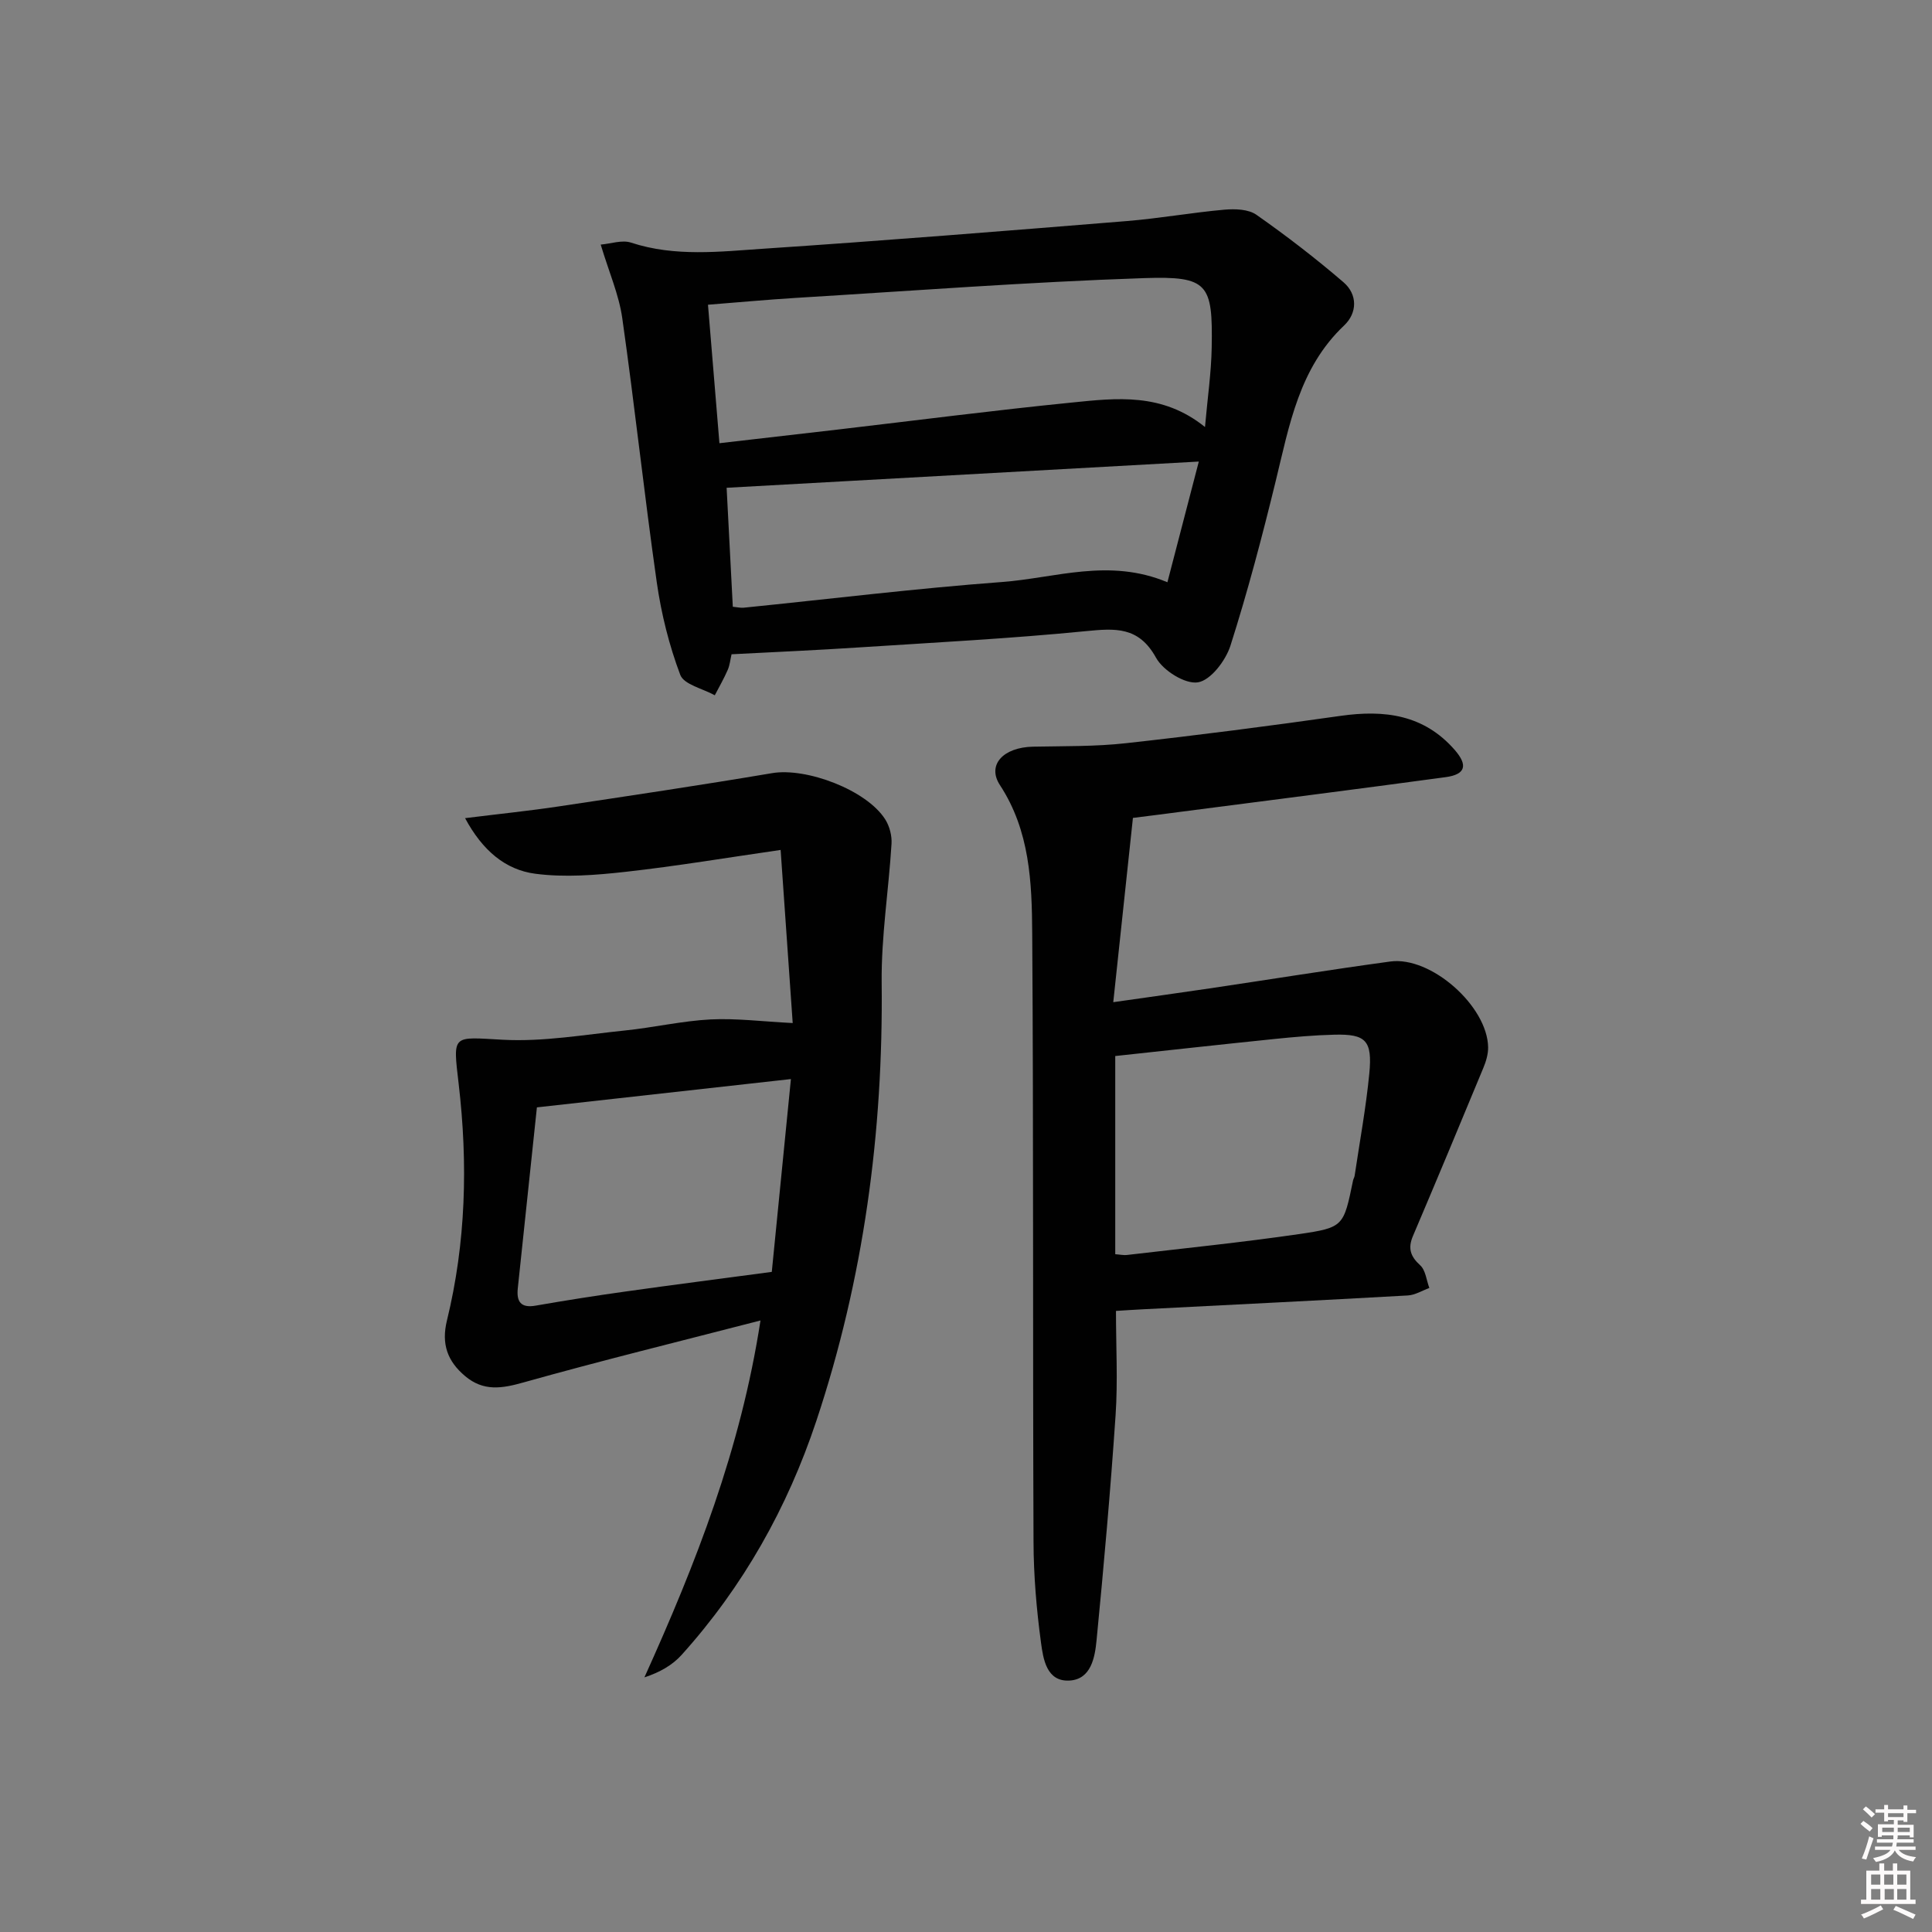 <svg enable-background="new 0 0 400 400" viewBox="0 0 400 400" xmlns="http://www.w3.org/2000/svg"><rect x="0" y="0" width="400" height="400" fill="#808080" stroke="none"/><path d="m385.2 377.6.6-.6c.6.4 1.3.9 1.9 1.5l-.6.7c-.8-.6-1.4-1.1-1.9-1.6zm.3 7.1c.6-1.4 1.1-2.9 1.5-4.5.3.1.6.3.9.4-.5 1.4-1 2.9-1.5 4.4l-.9-.2zm.2-10.1.6-.6c.7.5 1.3 1.1 1.9 1.6l-.7.7c-.6-.6-1.2-1.2-1.8-1.7zm8.4-.8h.8v.9h1.8v.7h-1.8v1.8h-.8v-.3h-1.2v.9h3.3v2.6h-.8v-.4h-2.5c0 .3 0 .6-.1.8h3.4v.7h-3.5c0 .3-.1.6-.1.8h4v.7h-3.5c.7.9 1.9 1.3 3.6 1.5-.2.2-.4.5-.6.9-1.9-.3-3.2-1.1-3.8-2.3-.5 1.1-1.8 2-3.9 2.4-.2-.3-.4-.5-.6-.8 1.9-.4 3.1-.9 3.6-1.7h-3.2v-.7h3.5c.1-.2.1-.5.2-.8h-3.3v-.7h3.4c0-.2 0-.5 0-.8h-2.4v.3h-.8v-2.6h3.3v-.9h-1.2v.3h-.8v-1.8h-1.8v-.7h1.8v-.9h.8v.9h3.2zm-4.4 5.5h2.4c0-.3 0-.6 0-.9h-2.4zm1.2-3.1h3.2v-.8h-3.2zm4.4 2.2h-2.4v.9h2.5v-.9z" fill="#fcfafa"/><path d="m389.2 385.8h.9v1.5h1.8v-1.5h.9v1.5h2.7v6h1.1v.9h-11.3v-.9h1.1v-6h2.7v-1.5zm.2 8.7.5.8c-1.2.6-2.5 1.3-4 1.9-.2-.3-.3-.6-.6-.8 1.6-.6 3-1.3 4.1-1.9zm-2-4.3h1.9v-2.1h-1.9zm0 3.1h1.9v-2.2h-1.9zm2.7-3.1h1.9v-2.1h-1.9zm.1 3.1h1.9v-2.2h-1.9zm2.3 1.3c1.4.6 2.7 1.2 4.1 1.8l-.5.9c-1.5-.7-2.8-1.4-4.1-1.9zm2.2-6.5h-1.9v2.1h1.9zm-1.9 5.2h1.9v-2.2h-1.9z" fill="#fcfafa"/><g fill="#010101"><path d="m234.56 169.34c-1.34 12.54-2.65 24.85-4.07 38.15 7.35-1.05 13.65-1.92 19.93-2.85 12.48-1.85 24.93-3.87 37.43-5.57 8.41-1.14 20.11 9.23 20.25 17.75.02 1.42-.43 2.94-.99 4.28-4.81 11.62-9.65 23.22-14.57 34.79-1.08 2.53-.55 4.22 1.5 6.08 1.12 1.02 1.29 3.09 1.89 4.69-1.48.54-2.94 1.46-4.44 1.55-18.25 1.03-36.51 1.92-54.76 2.86-1.8.09-3.6.21-5.68.34 0 7.38.4 14.51-.08 21.59-1.05 15.56-2.43 31.09-3.94 46.61-.34 3.53-1.13 8.06-5.57 8.33-4.81.29-5.48-4.5-5.94-7.91-.93-6.89-1.52-13.88-1.54-20.83-.17-41.97.01-83.95-.27-125.92-.07-10.57-.47-21.24-6.68-30.73-2.75-4.2.7-7.83 6.84-7.96 6.43-.13 12.89-.01 19.26-.72 14.84-1.64 29.66-3.56 44.44-5.66 9.08-1.29 17.24-.26 23.62 7.06 2.76 3.17 2.25 5.07-1.88 5.63-18.42 2.5-36.86 4.84-55.29 7.23-2.76.37-5.55.72-9.46 1.21zm-3.66 90.33c.89.06 1.71.25 2.5.15 11.87-1.39 23.77-2.6 35.6-4.32 9.23-1.35 9.18-1.64 11.14-11.12.07-.32.27-.62.32-.94 1.05-7.05 2.35-14.08 3.04-21.17.66-6.86-.72-8.21-7.22-8.05-4.14.1-8.29.47-12.41.89-10.84 1.11-21.67 2.31-32.97 3.53z"/><path d="m151.46 135.46c-.25 1.05-.35 2.22-.79 3.23-.78 1.8-1.77 3.51-2.68 5.26-2.47-1.38-6.39-2.21-7.15-4.23-2.31-6.13-3.93-12.64-4.86-19.14-2.6-18.21-4.56-36.52-7.15-54.73-.69-4.84-2.74-9.49-4.46-15.21 2.08-.17 4.42-1.02 6.27-.41 9.14 3 18.44 1.86 27.63 1.25 25.02-1.67 50.01-3.68 75-5.71 6.77-.55 13.48-1.76 20.24-2.36 2.19-.19 4.96-.11 6.62 1.06 6.22 4.36 12.27 9.02 18.03 13.97 2.92 2.51 2.88 6.33.14 8.93-9.33 8.82-11.35 20.65-14.19 32.28-2.79 11.43-5.79 22.83-9.36 34.03-.99 3.09-4.08 7.16-6.73 7.59-2.64.43-7.21-2.43-8.68-5.1-3.6-6.51-8.45-6.09-14.61-5.49-15.53 1.53-31.14 2.34-46.72 3.35-8.77.58-17.55.96-26.55 1.43zm98.02-47.05c.53-6.04 1.3-11.27 1.39-16.5.23-13.15-.72-14.77-13.97-14.33-24.08.81-48.13 2.64-72.19 4.1-5.87.36-11.73.91-18.13 1.41.83 9.99 1.59 19.19 2.37 28.67 8.68-1 16.57-1.9 24.46-2.82 16.17-1.89 32.32-3.98 48.52-5.6 9.22-.93 18.68-2.09 27.55 5.07zm-1.28 7.15c-33.36 1.85-65.61 3.64-97.76 5.43.42 8.05.85 16.3 1.28 24.63.94.09 1.6.26 2.24.2 17.82-1.8 35.61-3.99 53.47-5.32 11.08-.82 22.18-5.02 34.27.05 2.16-8.34 4.22-16.26 6.5-24.99z"/><path d="m164.12 211.81c-.81-11.57-1.65-23.6-2.5-35.84-11.15 1.61-21.58 3.36-32.08 4.53-6.19.69-12.59 1.2-18.71.4-6.21-.81-10.95-4.83-14.54-11.51 7.07-.88 13.25-1.51 19.39-2.43 14.74-2.21 29.48-4.41 44.18-6.89 7.08-1.2 19.56 3.48 23.42 9.58.9 1.42 1.41 3.4 1.3 5.07-.59 9.59-2.14 19.17-2.04 28.73.34 31-3.72 61.28-13.52 90.72-6 18.02-15.16 34.31-27.9 48.46-1.91 2.12-4.51 3.61-7.7 4.65 10.65-23.58 19.92-47.17 24.03-73.89-16.9 4.37-33.06 8.33-49.07 12.83-4.5 1.27-8.28 1.88-12.08-1.31-3.68-3.09-4.95-6.67-3.77-11.5 3.95-16.16 4.36-32.55 2.43-49.02-1.22-10.42-1.36-9.68 9.16-9.12 8.37.45 16.86-1.06 25.28-1.92 5.93-.61 11.8-1.98 17.73-2.29 5.36-.26 10.77.44 16.99.75zm-52.96 17.46c-1.28 12.12-2.63 24.8-3.96 37.49-.28 2.71.61 4.1 3.69 3.56 6.2-1.08 12.42-2.06 18.65-2.93 9.63-1.36 19.27-2.59 30.25-4.06 1.25-12.6 2.6-26.18 3.96-39.92-18.27 2.04-35.21 3.93-52.59 5.86z"/></g></svg>